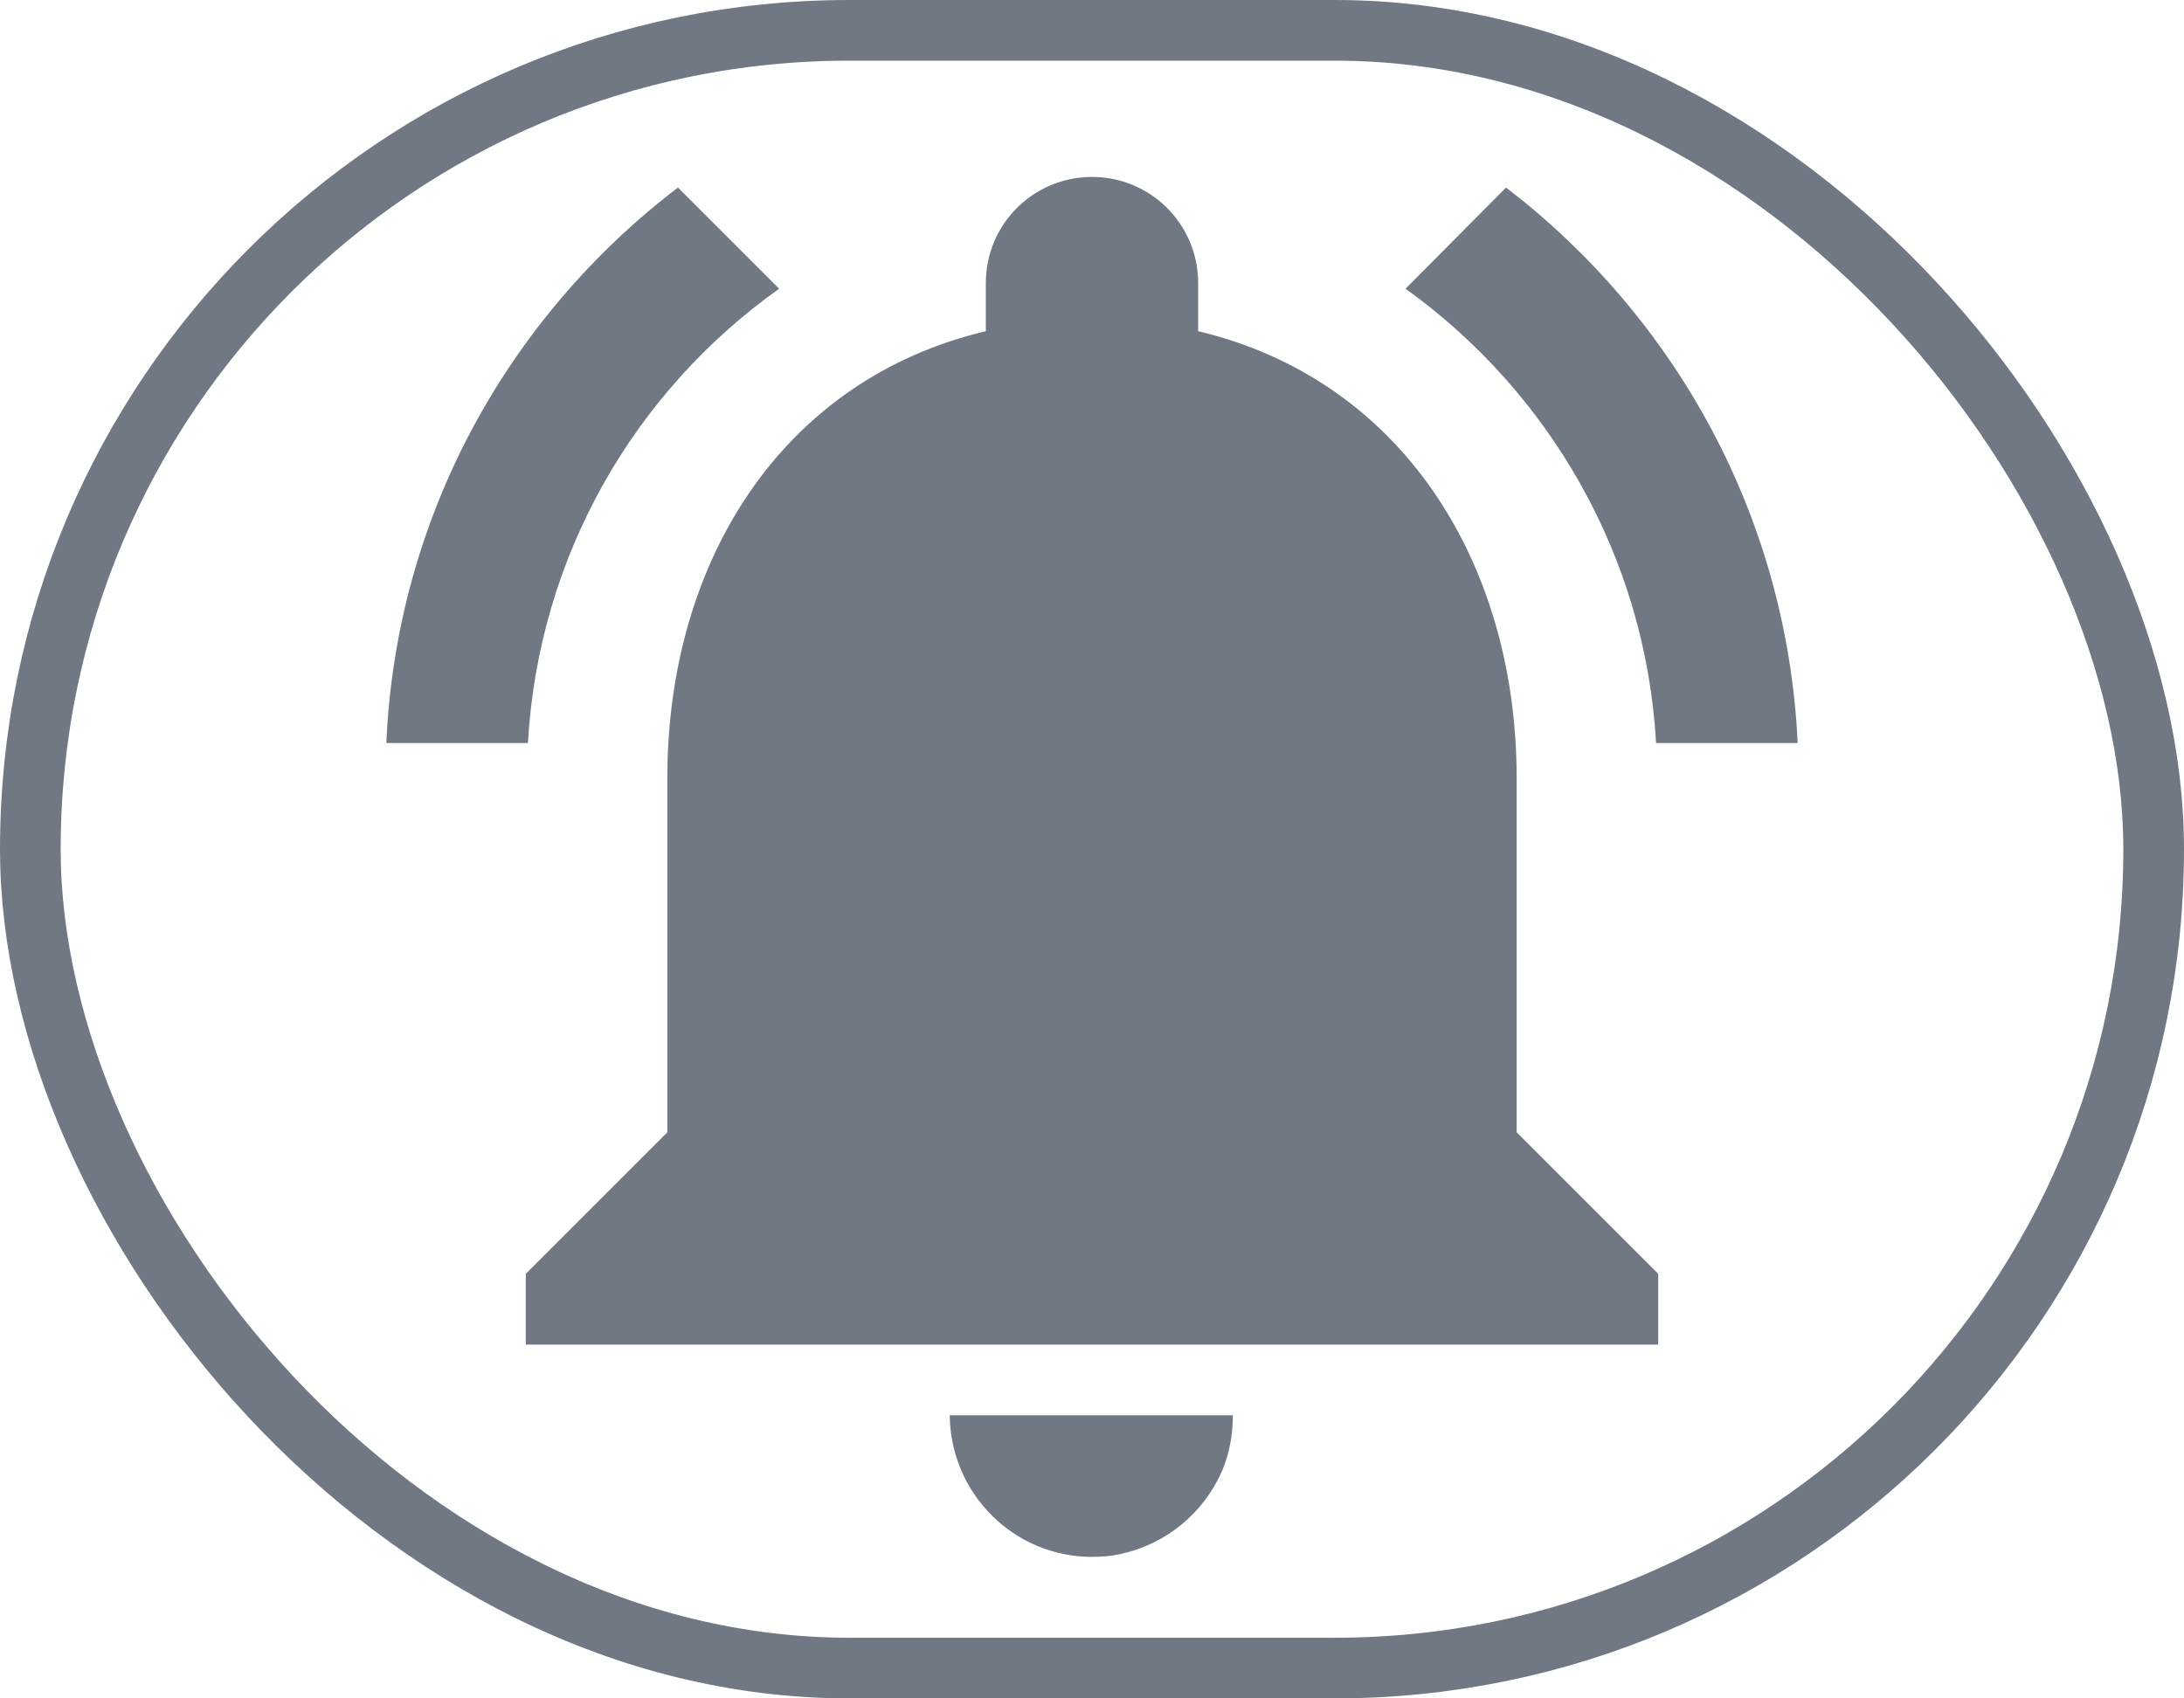 <svg xmlns="http://www.w3.org/2000/svg" width="36" height="28" viewBox="0 0 36 28" fill="none">
<path d="M12.843 4.76L11.175 3.092C8.375 5.227 6.532 8.517 6.368 12.25H8.702C8.877 9.158 10.463 6.452 12.843 4.76ZM27.298 12.25H29.632C29.457 8.517 27.613 5.227 24.825 3.092L23.168 4.76C25.525 6.452 27.123 9.158 27.298 12.25ZM25 12.833C25 9.252 23.087 6.253 19.75 5.46V4.667C19.75 3.698 18.968 2.917 18 2.917C17.032 2.917 16.25 3.698 16.25 4.667V5.46C12.902 6.253 11 9.24 11 12.833V18.667L8.667 21V22.167H27.333V21L25 18.667V12.833ZM18 25.667C18.163 25.667 18.315 25.655 18.467 25.62C19.225 25.457 19.843 24.943 20.147 24.243C20.263 23.963 20.322 23.66 20.322 23.333H15.655C15.667 24.617 16.705 25.667 18 25.667Z" fill="#707883"/>
<rect x="0.5" y="0.5" width="35" height="27" rx="13.5" stroke="#707883"/>
</svg>